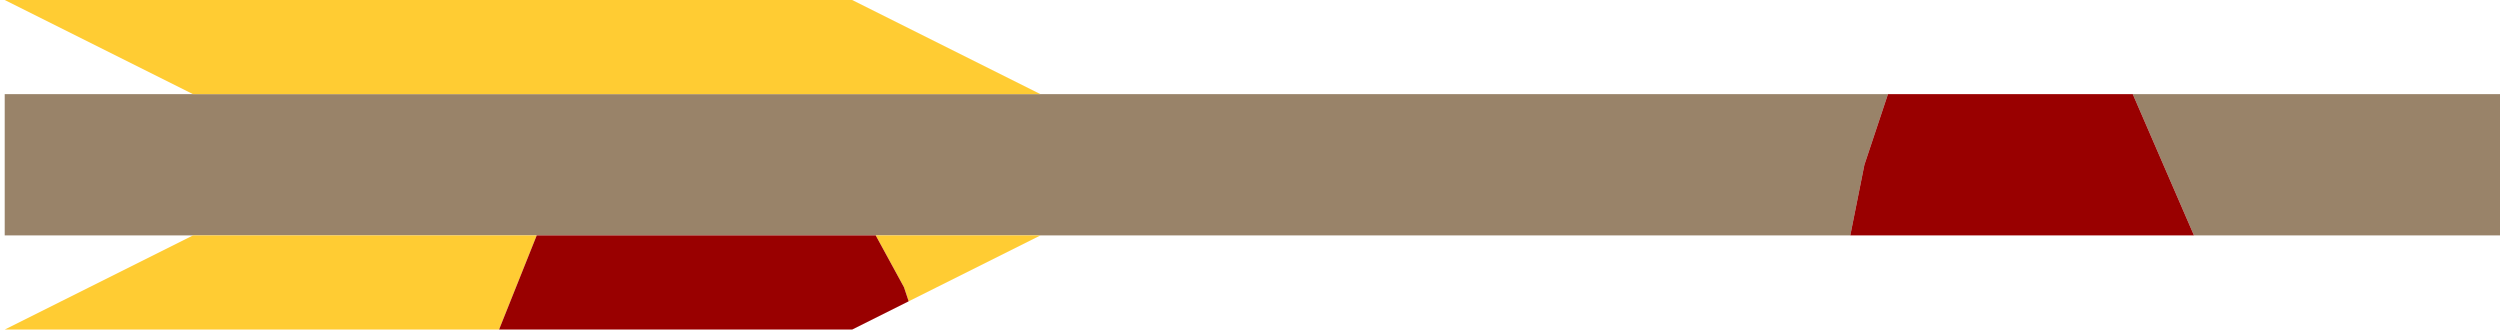 <?xml version="1.0" encoding="UTF-8" standalone="no"?>
<svg xmlns:ffdec="https://www.free-decompiler.com/flash" xmlns:xlink="http://www.w3.org/1999/xlink" ffdec:objectType="frame" height="3.5px" width="26.55px" xmlns="http://www.w3.org/2000/svg">
  <g transform="matrix(1.0, 0.0, 0.0, 1.0, 13.3, 1.75)">
    <use ffdec:characterId="2831" height="3.5" transform="matrix(1.0, 0.0, 0.0, 1.0, -13.25, -1.75)" width="26.5" xlink:href="#shape0"/>
  </g>
  <defs>
    <g id="shape0" transform="matrix(1.0, 0.0, 0.0, 1.0, 13.25, 1.75)">
      <path d="M9.35 -0.75 L13.25 -0.75 13.25 0.75 10.0 0.75 9.35 -0.75 M6.35 0.75 L-2.25 0.75 -4.0 0.75 -7.6 0.75 -11.25 0.75 -13.25 0.75 -13.25 -0.75 -11.25 -0.75 -2.25 -0.75 6.75 -0.75 6.5 0.0 6.35 0.75" fill="#998369" fill-rule="evenodd" stroke="none"/>
      <path d="M-2.25 0.75 L-3.65 1.45 -3.7 1.3 -4.0 0.75 -2.25 0.75 M-8.0 1.75 L-13.25 1.75 -11.25 0.75 -7.6 0.75 -8.0 1.75 M-11.25 -0.75 L-13.25 -1.75 -4.25 -1.75 -2.25 -0.75 -11.25 -0.75" fill="#ffcc33" fill-rule="evenodd" stroke="none"/>
      <path d="M6.75 -0.75 L9.35 -0.75 10.0 0.75 6.35 0.75 6.5 0.0 6.75 -0.75 M-3.65 1.45 L-4.25 1.75 -8.0 1.75 -7.6 0.75 -4.0 0.75 -3.7 1.3 -3.65 1.45" fill="#990000" fill-rule="evenodd" stroke="none"/>
    </g>
  </defs>
</svg>
